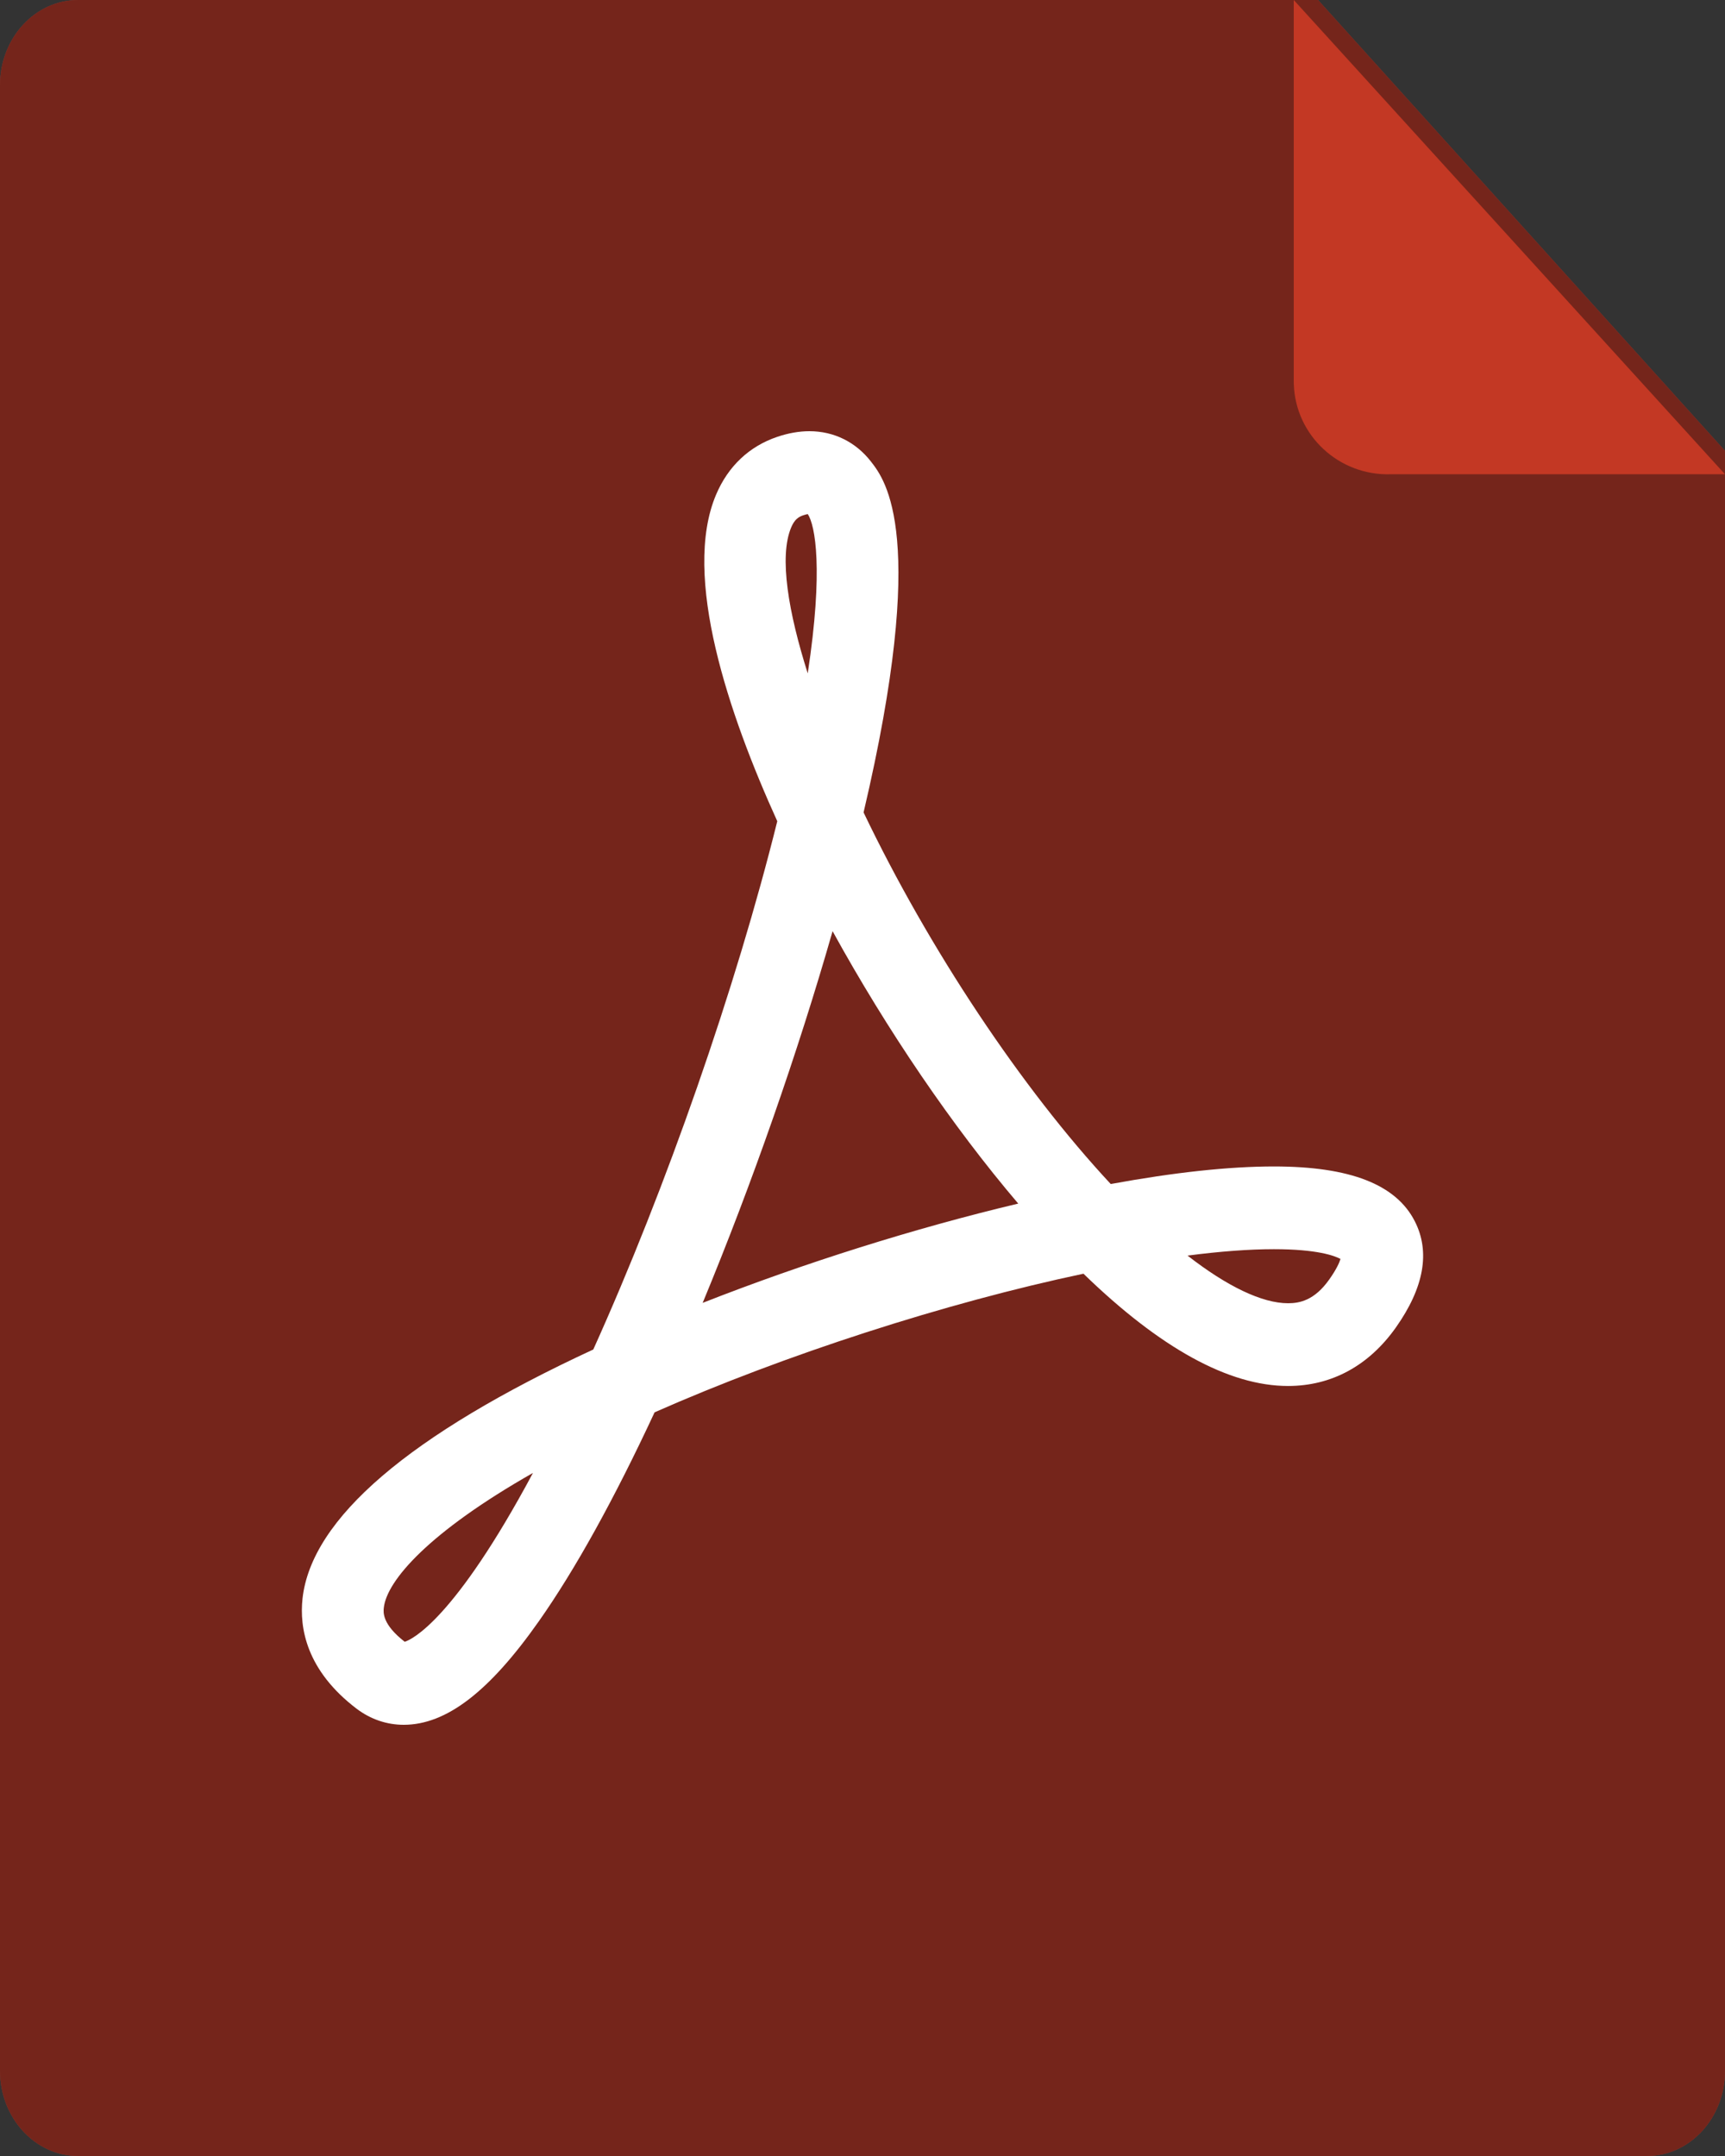 <?xml version="1.0" encoding="UTF-8" standalone="no"?>
<svg width="32px" height="40px" viewBox="0 0 32 40" version="1.1" xmlns="http://www.w3.org/2000/svg" xmlns:xlink="http://www.w3.org/1999/xlink" xmlns:sketch="http://www.bohemiancoding.com/sketch/ns">
    <rect x="0" y="0" width="32" height="40" fill="#333333" stroke="none"/>
    <!-- Generator: Sketch 3.4.4 (17249) - http://www.bohemiancoding.com/sketch -->
    <title>Icon-PDF-Hover</title>
    <desc>Created with Sketch.</desc>
    <defs>
        <path id="path-1" d="M32,38.418 C32,39.292 31.352,40 30.551,40 L1.451,40 C0.649,40 0,39.292 0,38.418 L0,1.581 C0,0.707 0.649,0 1.451,0 L24.451,0 L32,8.365 L32,38.418 Z"></path>
    </defs>
    <g id="Page-1" stroke="none" stroke-width="1" fill="none" fill-rule="evenodd" sketch:type="MSPage">
        <g id="Icon-PDF-Hover" sketch:type="MSLayerGroup">
            <g id="Shape">
                <use fill="#EA4B36" sketch:type="MSShapeGroup" xlink:href="#path-1"></use>
                <use fill-opacity="0.5" fill="#000000" xlink:href="#path-1"></use>
            </g>
            <path d="M24,0 L24,7.071 C24,7.09 24,7.108 24.001,7.126 C24.031,8.08 24.837,8.829 25.801,8.799 L32,8.799 L24,0 Z" id="Path-18" fill="#C33824" sketch:type="MSShapeGroup"></path>
            <path d="M7.489,32 L7.489,32 C7.175,32 6.874,31.897 6.617,31.703 C5.679,30.99 5.553,30.198 5.612,29.658 C5.776,28.174 7.59,26.62 11.006,25.037 C12.361,22.033 13.65,18.33 14.419,15.236 C13.52,13.256 12.646,10.687 13.283,9.179 C13.506,8.651 13.899,8.28 14.418,8.105 C14.624,8.035 14.825,8 15.015,8 C15.47,8 15.876,8.201 16.159,8.566 C16.425,8.908 17.226,9.941 16.02,15.073 C17.235,17.611 18.956,20.196 20.605,21.967 C21.787,21.75 22.803,21.641 23.631,21.641 C25.043,21.641 25.898,21.974 26.246,22.659 C26.535,23.226 26.417,23.888 25.895,24.628 C25.393,25.338 24.701,25.714 23.894,25.714 C22.798,25.714 21.522,25.013 20.099,23.631 C17.542,24.171 14.556,25.136 12.143,26.203 C11.39,27.821 10.668,29.124 9.996,30.079 C9.074,31.39 8.277,32 7.489,32 L7.489,32 Z M9.887,27.327 C7.961,28.422 7.176,29.322 7.12,29.828 C7.111,29.912 7.087,30.133 7.508,30.46 C7.642,30.417 8.427,30.055 9.887,27.327 L9.887,27.327 Z M22.03,23.295 C22.764,23.867 23.414,24.179 23.894,24.179 C24.105,24.179 24.383,24.129 24.66,23.736 C24.795,23.545 24.847,23.423 24.867,23.357 C24.757,23.298 24.433,23.176 23.632,23.176 C23.177,23.176 22.636,23.216 22.03,23.295 L22.03,23.295 Z M15.445,17.276 C14.8,19.531 13.949,21.966 13.035,24.172 C14.918,23.432 16.966,22.787 18.889,22.33 C17.672,20.901 16.457,19.116 15.445,17.276 L15.445,17.276 Z M14.985,9.538 C14.965,9.541 14.936,9.548 14.898,9.561 C14.81,9.591 14.739,9.64 14.678,9.783 C14.446,10.331 14.629,11.373 14.984,12.493 C15.278,10.563 15.122,9.744 14.985,9.538 L14.985,9.538 Z" id="Shape" fill="#FFFFFF" sketch:type="MSShapeGroup"></path>
        </g>
    </g>
</svg>